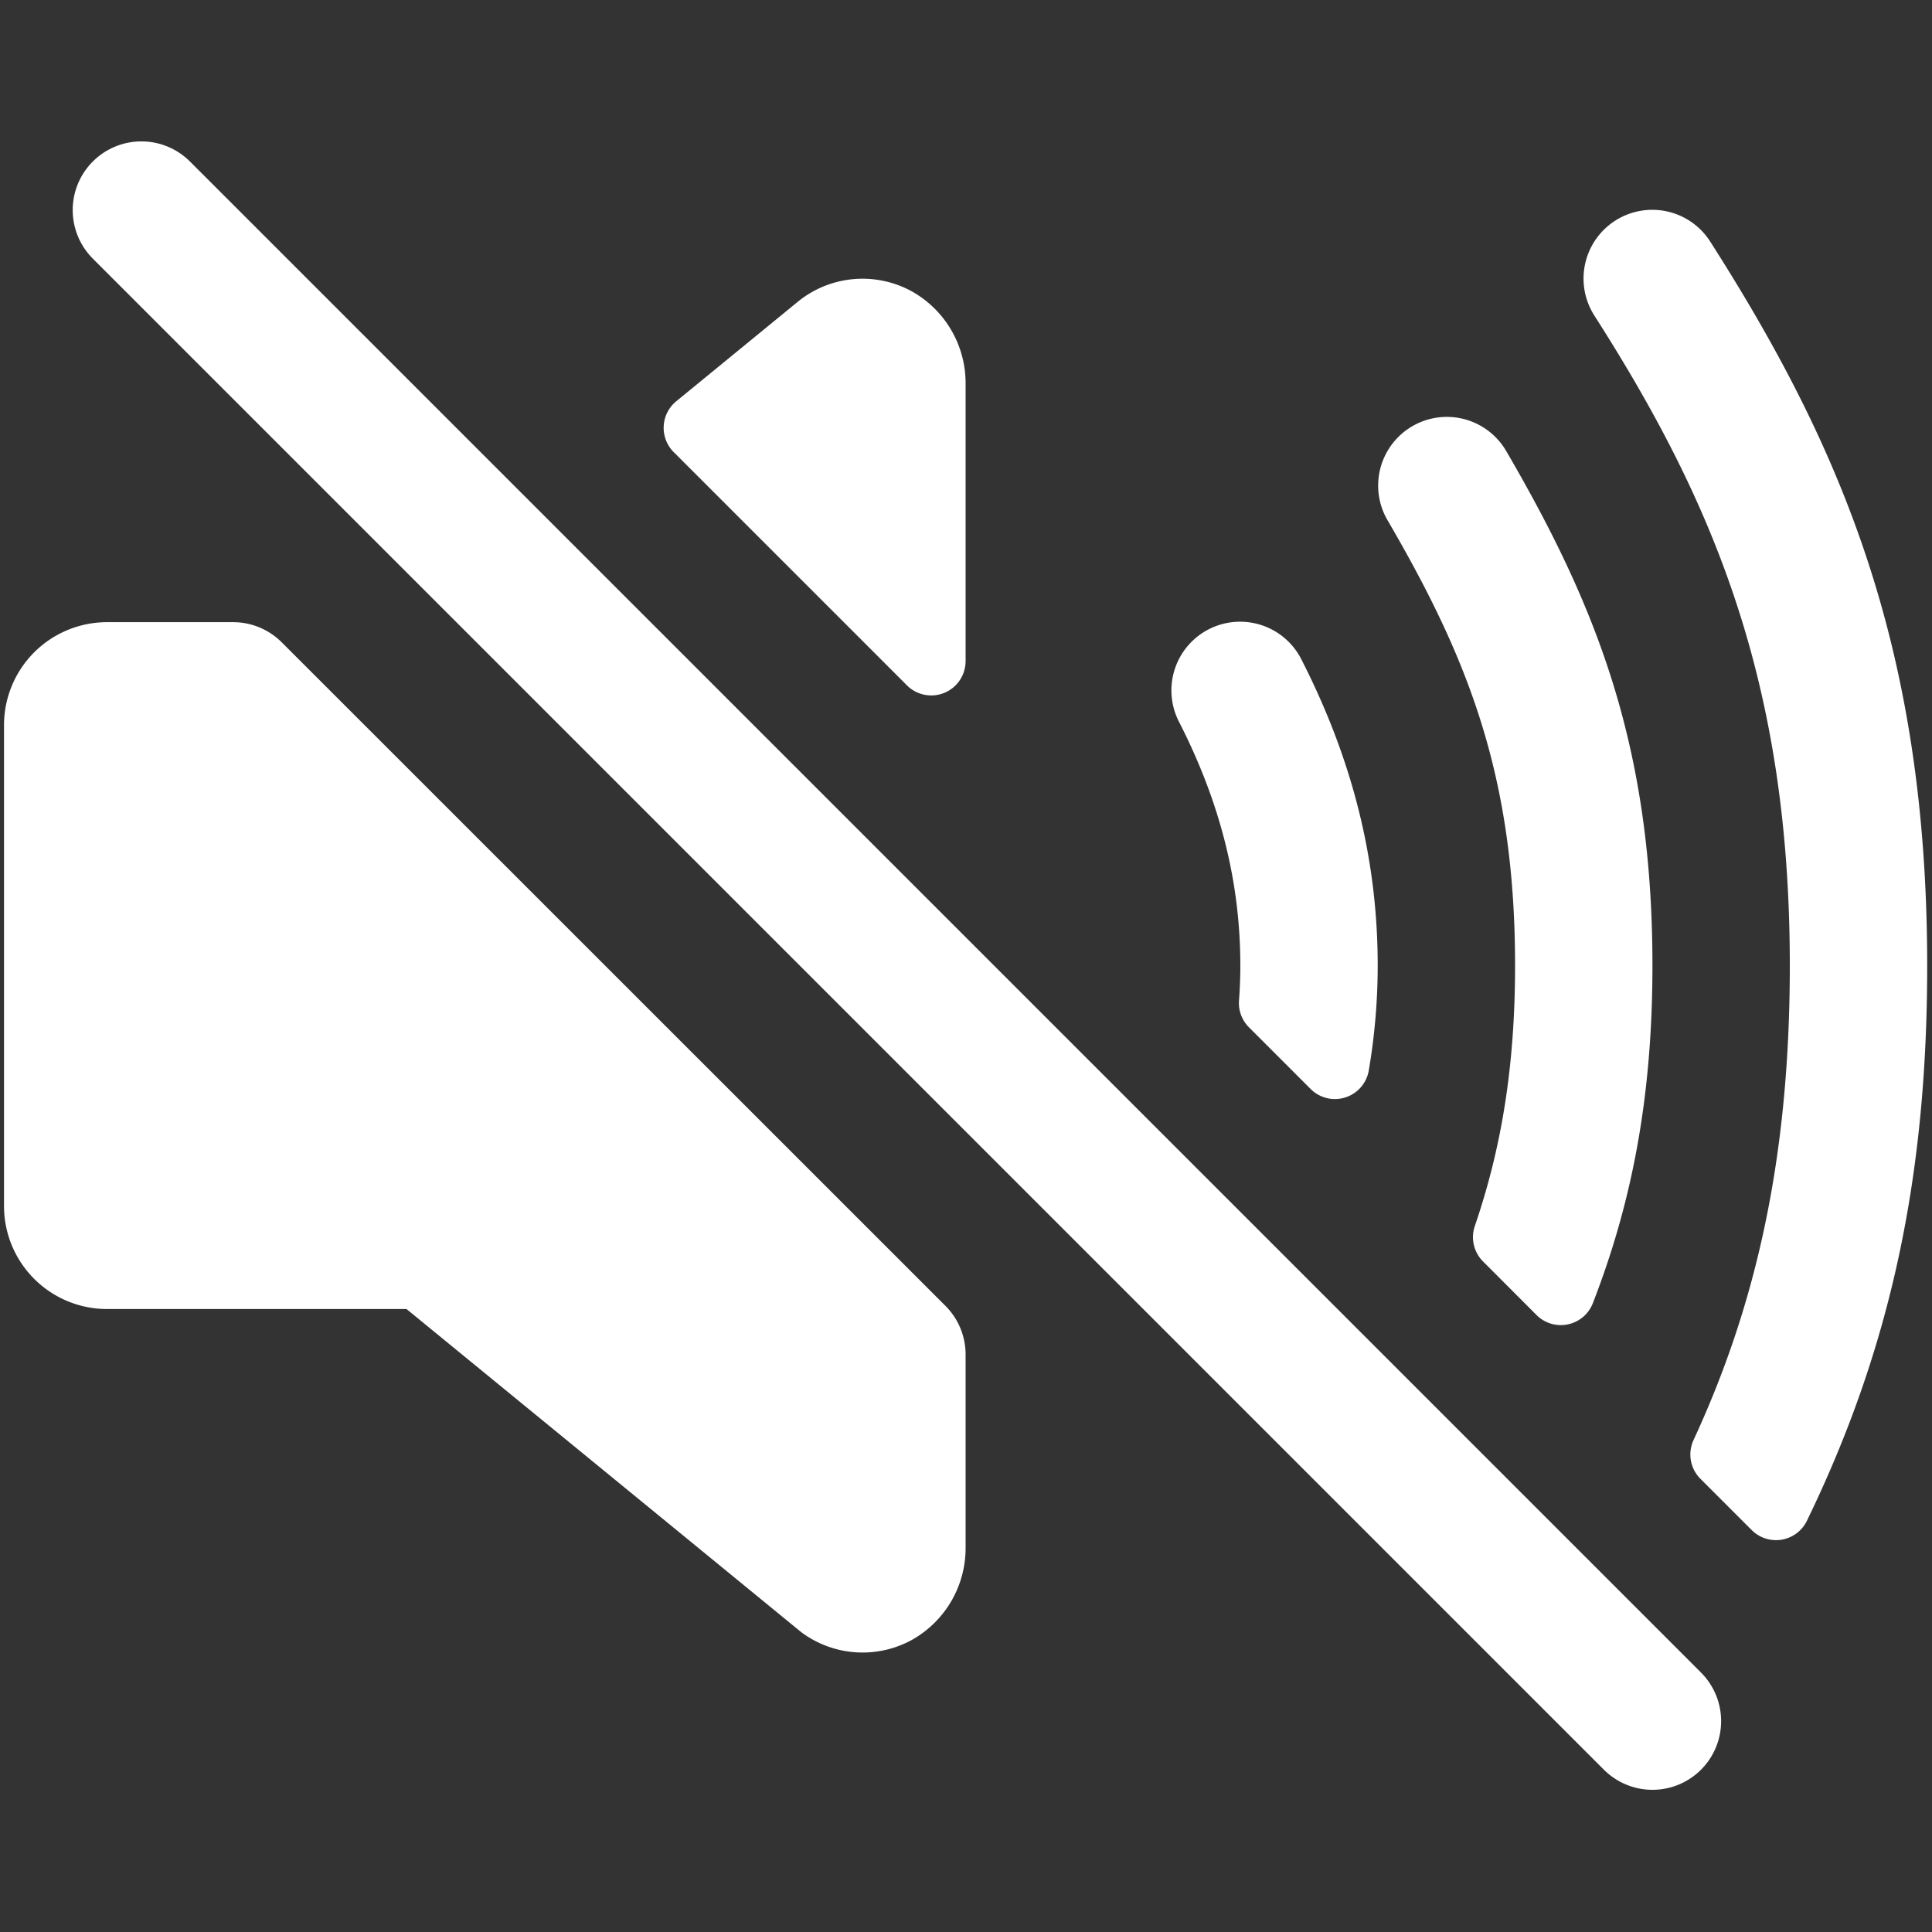 <?xml version="1.0" encoding="UTF-8" standalone="no"?>
<svg
   width="512"
   height="512"
   viewBox="0 0 512 512"
   version="1.1"
   id="svg14"
   sodipodi:docname="volume-mute.svg"
   inkscape:version="1.1.2 (0a00cf5339, 2022-02-04)"
   xmlns:inkscape="http://www.inkscape.org/namespaces/inkscape"
   xmlns:sodipodi="http://sodipodi.sourceforge.net/DTD/sodipodi-0.dtd"
   xmlns="http://www.w3.org/2000/svg"
   xmlns:svg="http://www.w3.org/2000/svg">
  <rect x="0" y="0" width="512" height="512" fill="#333333" stroke="none"/>
  <defs
     id="defs18" />
  <sodipodi:namedview
     id="namedview16"
     pagecolor="#ffffff"
     bordercolor="#666666"
     borderopacity="1.0"
     inkscape:pageshadow="2"
     inkscape:pageopacity="0.0"
     inkscape:pagecheckerboard="0"
     showgrid="false"
     inkscape:zoom="1.4199219"
     inkscape:cx="256"
     inkscape:cy="256"
     inkscape:window-width="1920"
     inkscape:window-height="977"
     inkscape:window-x="598"
     inkscape:window-y="1111"
     inkscape:window-maximized="1"
     inkscape:current-layer="svg14" />
  <g
     id="g2268"
     transform="matrix(1.001,0,0,1.001,-0.363,-0.363)">
    <line
       x1="437.84"
       y1="456.024"
       x2="37.792"
       y2="55.976"
       style="fill:#a85b5b;fill-opacity:1;stroke:#ffffff;stroke-width:36.368px;stroke-linecap:round;stroke-miterlimit:10;stroke-opacity:1"
       id="line2" />
    <path
       d="m 241.601,77.41 a 27.151,27.151 0 0 0 -29.038,2.068 l -0.75,0.58 -32.413,26.537 a 9.092,9.092 0 0 0 -0.671,13.468 l 61.746,61.746 A 9.092,9.092 0 0 0 256,175.377 V 102.083 A 27.856,27.856 0 0 0 241.601,77.41 Z"
       id="path4"
       style="fill:#ffffff;fill-opacity:1;stroke-width:1.137" />
    <path
       d="M 250.693,346.113 74.944,170.41 A 18.184,18.184 0 0 0 62.09,165.08 H 28.7 A 27.276,27.276 0 0 0 1.423,192.356 V 319.644 A 27.276,27.276 0 0 0 28.7,346.92 h 79.282 l 104.558,85.59 a 27.162,27.162 0 0 0 29.401,1.921 A 27.856,27.856 0 0 0 256,409.939 v -50.983 a 18.184,18.184 0 0 0 -5.307,-12.842 z"
       id="path6"
       style="fill:#ffffff;fill-opacity:1;stroke-width:1.137" />
    <path
       d="m 365.104,256 c 0,-27.913 -6.603,-54.404 -20.173,-80.999 a 18.184,18.184 0 1 0 -32.39,16.536 c 10.899,21.344 16.195,42.437 16.195,64.462 q 0,4.546 -0.352,9.24 a 9.092,9.092 0 0 0 2.637,7.103 l 16.32,16.32 A 9.092,9.092 0 0 0 362.74,283.765 165.929,165.929 0 0 0 365.104,256 Z"
       id="path8"
       style="fill:#ffffff;fill-opacity:1;stroke-width:1.137" />
    <path
       d="m 437.84,256 c 0,-58.166 -14.865,-95.341 -38.846,-136.448 a 18.184,18.184 0 0 0 -31.413,18.32 c 21.469,36.8 33.89,67.929 33.89,118.128 0,27.083 -3.739,48.733 -10.649,68.929 a 9.092,9.092 0 0 0 2.159,9.388 l 14.172,14.195 a 9.092,9.092 0 0 0 14.922,-3.171 C 432.158,319.371 437.84,291.527 437.84,256 Z"
       id="path10"
       style="fill:#ffffff;fill-opacity:1;stroke-width:1.137" />
    <path
       d="m 510.577,256 c 0,-84.385 -22.946,-137.642 -57.405,-191.626 a 18.198,18.198 0 1 0 -30.686,19.571 C 453.547,132.553 474.208,180.423 474.208,256 c 0,52.495 -9.581,91.227 -25.492,125.618 a 9.092,9.092 0 0 0 1.807,10.229 l 13.547,13.547 a 9.092,9.092 0 0 0 14.684,-2.455 C 501.03,357.035 510.577,311.689 510.577,256 Z"
       id="path12"
       style="fill:#ffffff;fill-opacity:1;stroke-width:1.137" />
  </g>
</svg>
